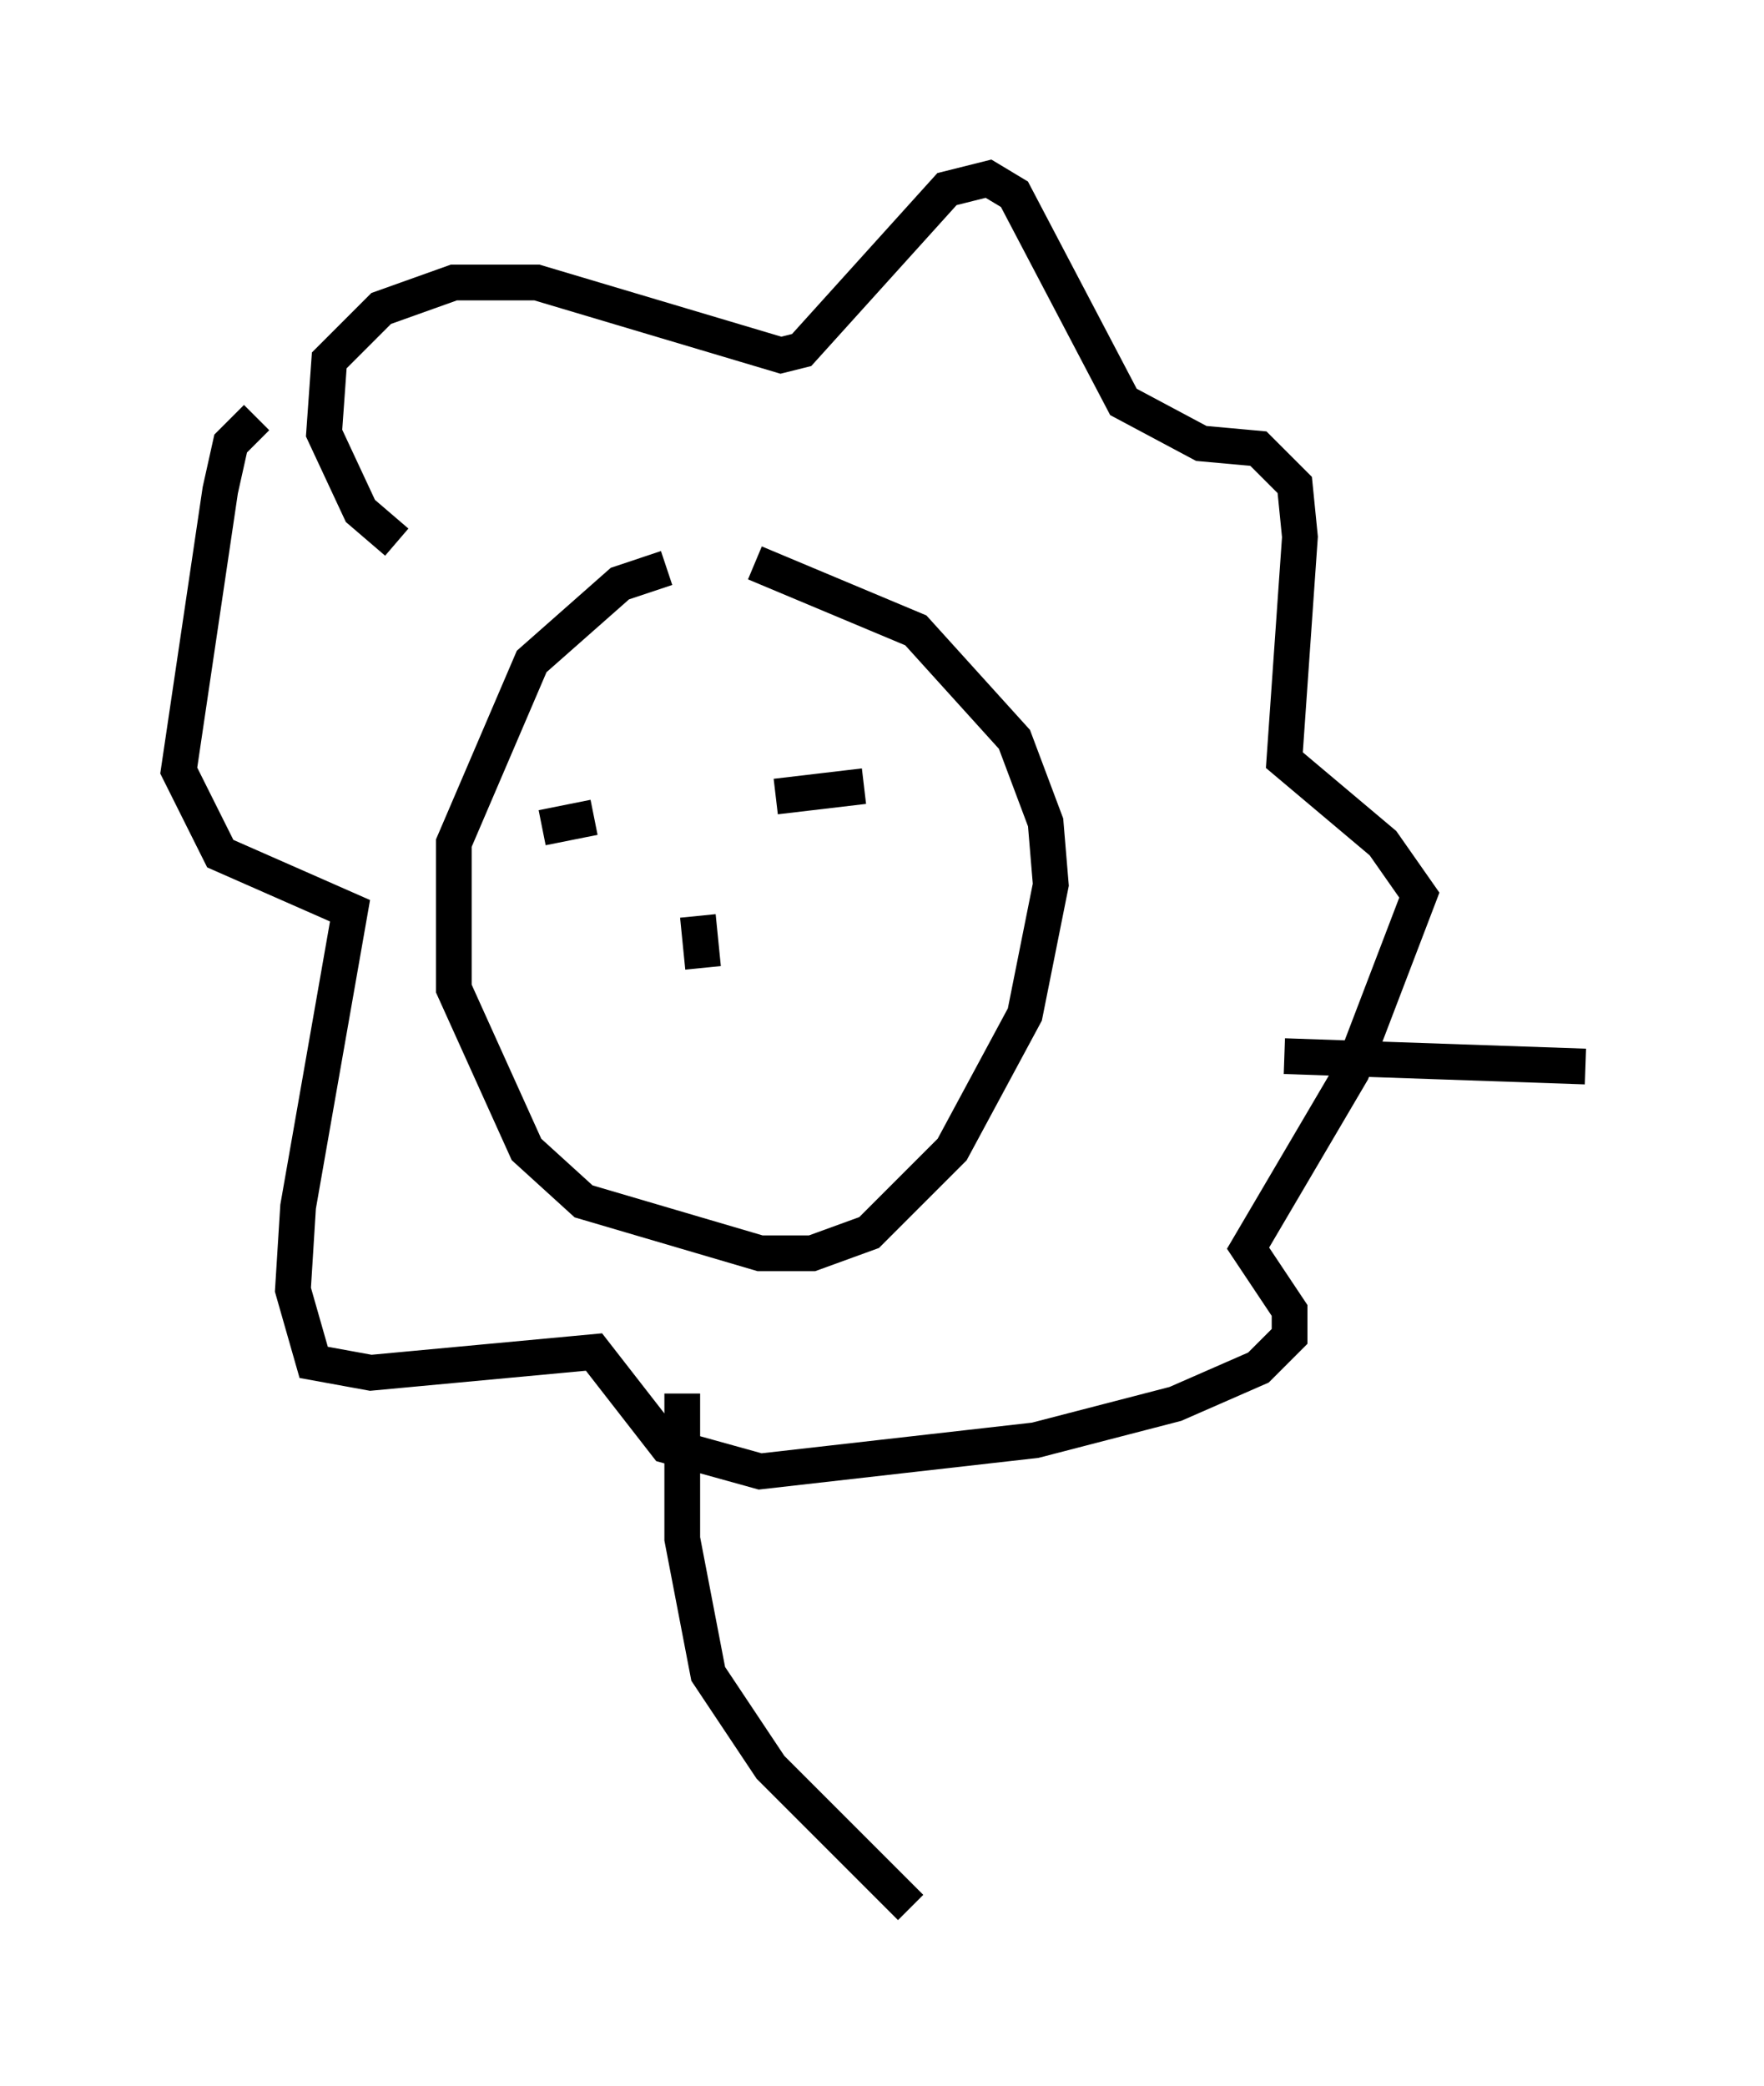 <?xml version="1.0" encoding="utf-8" ?>
<svg baseProfile="full" height="58.369" version="1.1" width="49.363" xmlns="http://www.w3.org/2000/svg" xmlns:ev="http://www.w3.org/2001/xml-events" xmlns:xlink="http://www.w3.org/1999/xlink"><defs /><rect fill="white" height="58.369" width="49.363" x="0" y="0" /><path d="M19.961, 16.184 m-1.307, -0.291 l-1.307, 0.436 -2.469, 2.179 l-2.179, 5.084 0.0, 4.067 l2.034, 4.503 1.598, 1.453 l4.939, 1.453 1.453, 0.0 l1.598, -0.581 2.324, -2.324 l2.034, -3.777 0.726, -3.631 l-0.145, -1.743 -0.872, -2.324 l-2.76, -3.05 -4.503, -1.888 m-10.022, -0.581 l-1.017, -0.872 -1.017, -2.179 l0.145, -2.034 1.453, -1.453 l2.034, -0.726 2.324, 0.0 l6.827, 2.034 0.581, -0.145 l4.067, -4.503 1.162, -0.291 l0.726, 0.436 3.05, 5.81 l2.179, 1.162 1.598, 0.145 l1.017, 1.017 0.145, 1.453 l-0.436, 6.246 2.76, 2.324 l1.017, 1.453 -1.888, 4.939 l-2.905, 4.939 1.162, 1.743 l0.0, 0.726 -0.872, 0.872 l-2.324, 1.017 -3.922, 1.017 l-7.698, 0.872 -2.615, -0.726 l-2.034, -2.615 -6.246, 0.581 l-1.598, -0.291 -0.581, -2.034 l0.145, -2.324 1.453, -8.279 l-3.631, -1.598 -1.162, -2.324 l1.162, -7.844 0.291, -1.307 l0.726, -0.726 m11.911, 27.307 l0.0, 4.067 0.726, 3.777 l1.743, 2.615 3.922, 3.922 m10.458, -23.821 l8.425, 0.291 m-29.195, -6.682 l1.453, -0.291 m5.084, -0.581 l2.469, -0.291 m-4.648, 3.631 l0.145, 1.453 " fill="none" stroke="black" stroke-width="1" /></svg>